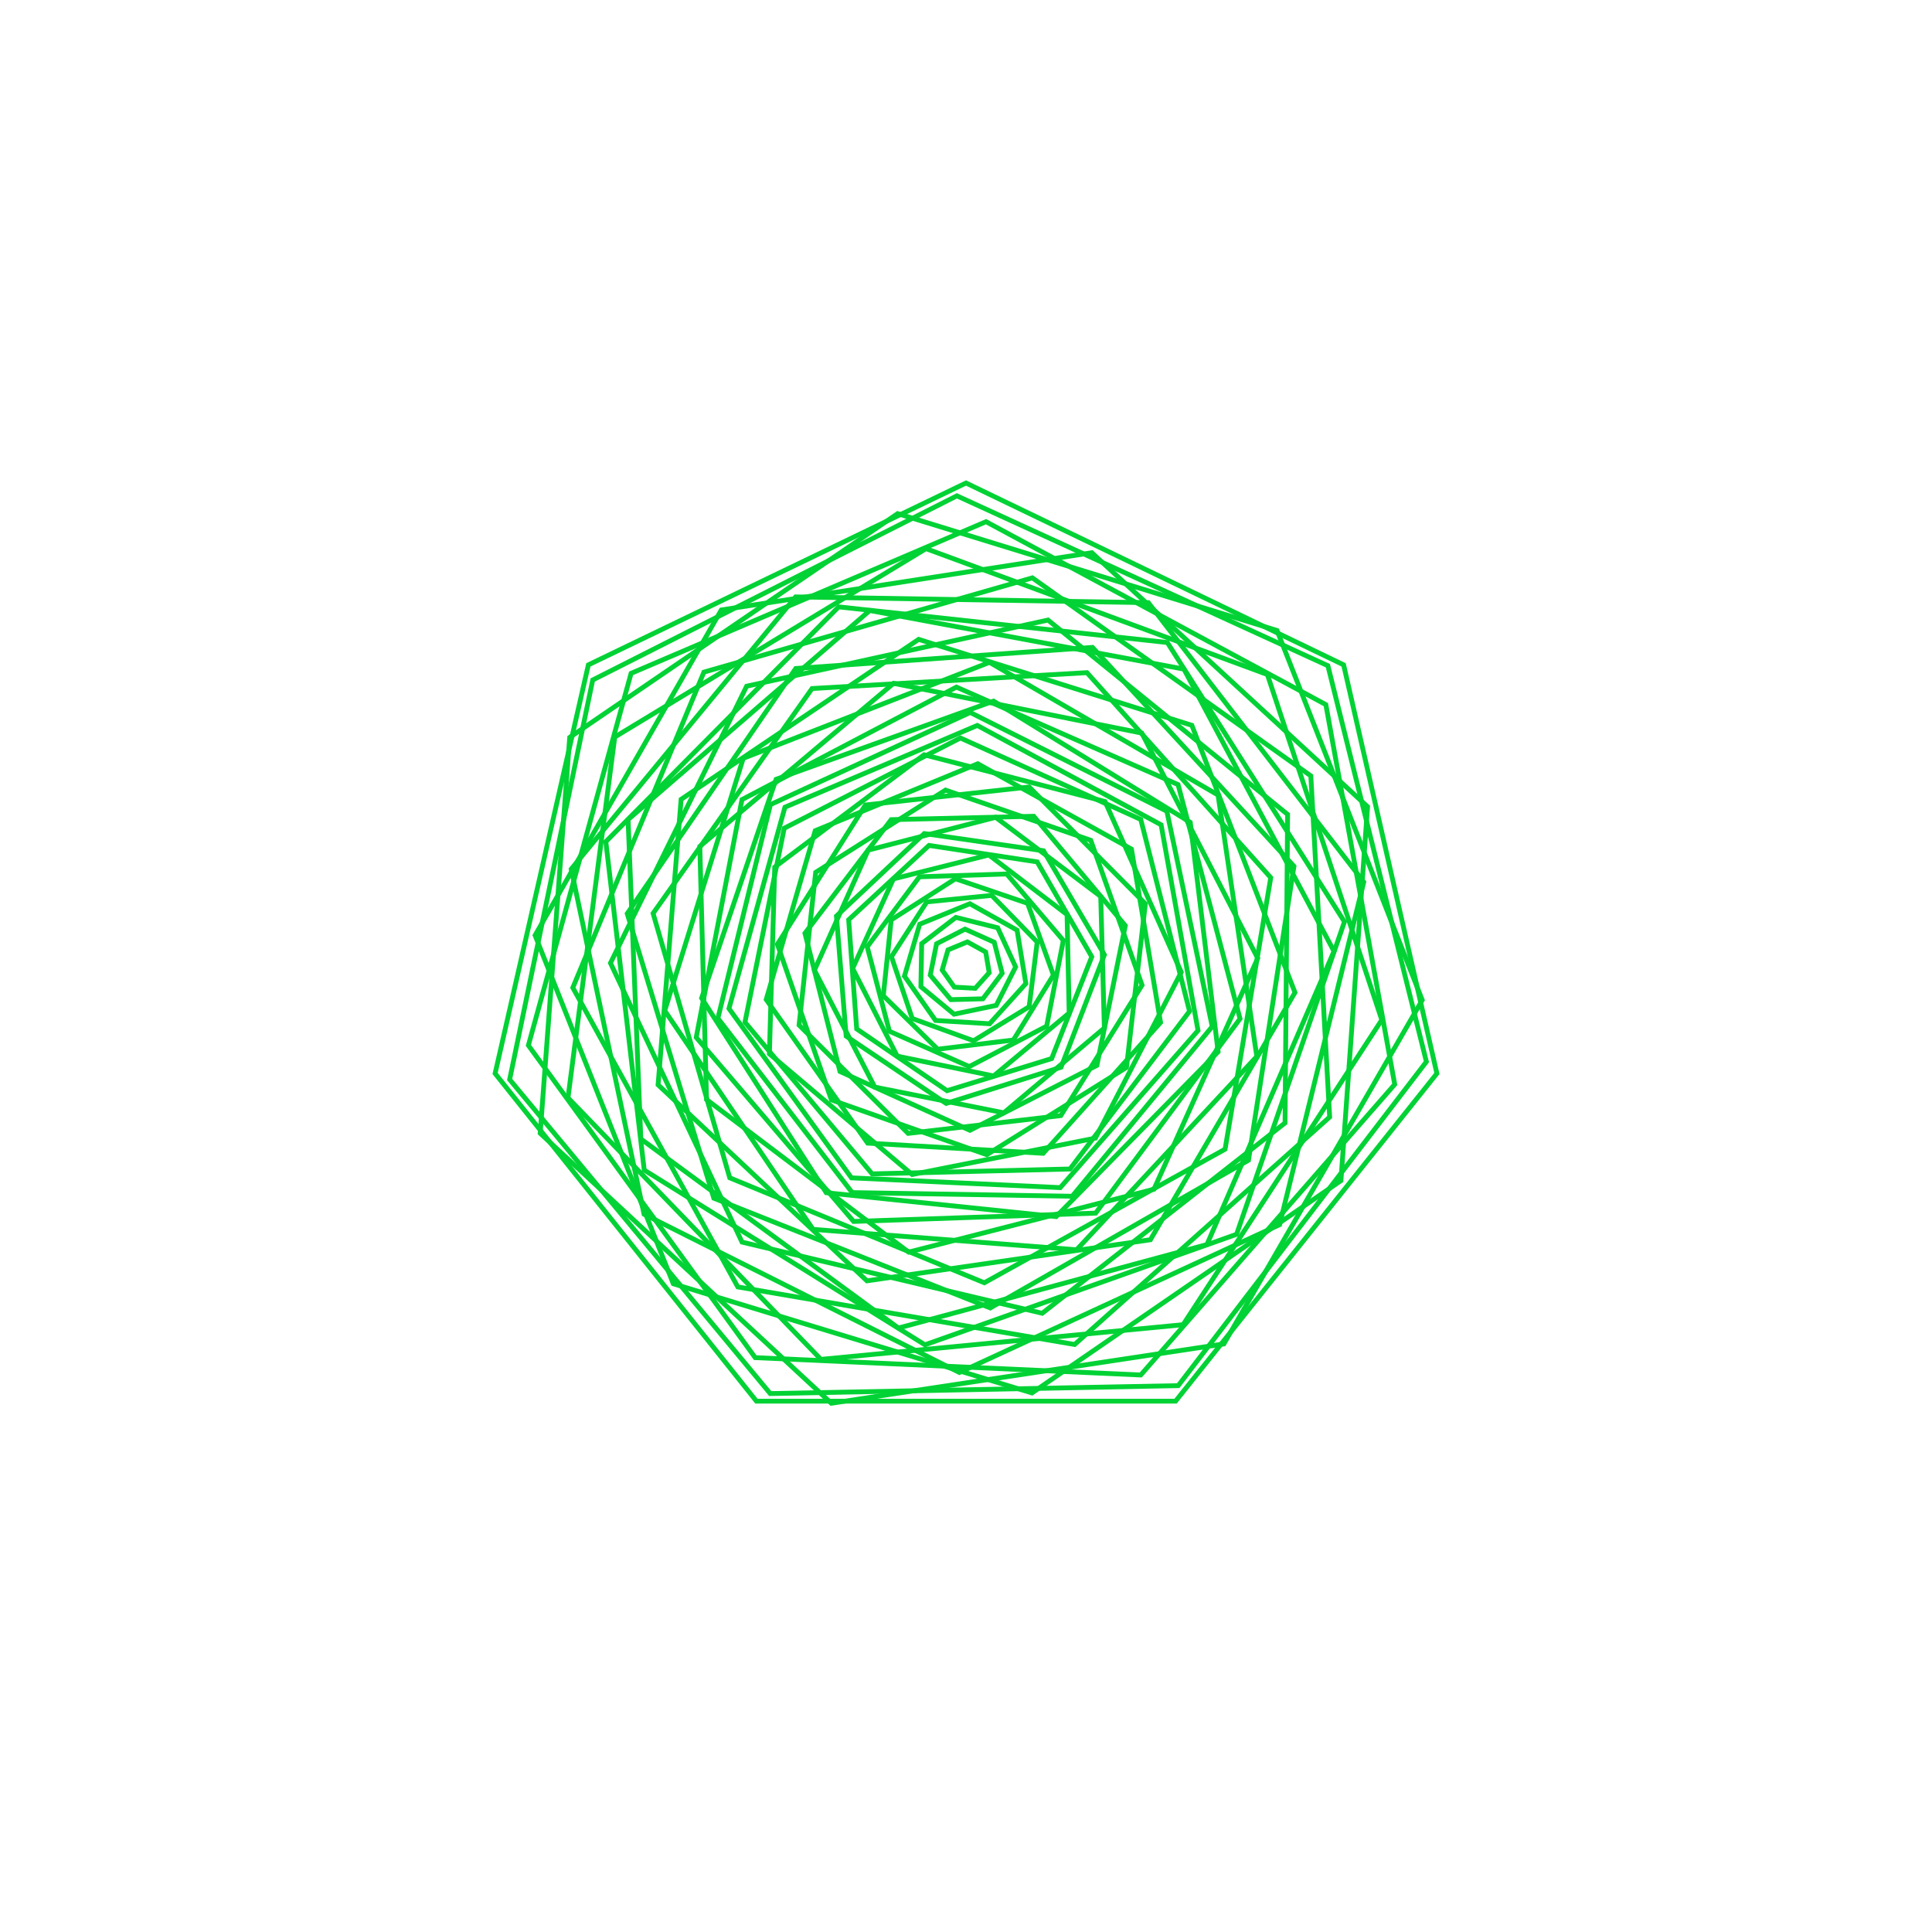 <?xml version="1.0"?>
<!DOCTYPE svg PUBLIC '-//W3C//DTD SVG 1.0//EN'
          'http://www.w3.org/TR/2001/REC-SVG-20010904/DTD/svg10.dtd'>
<svg xmlns:xlink="http://www.w3.org/1999/xlink" style="fill-opacity:1; color-rendering:auto; color-interpolation:auto; text-rendering:auto; stroke:black; stroke-linecap:square; stroke-miterlimit:10; shape-rendering:auto; stroke-opacity:1; fill:black; stroke-dasharray:none; font-weight:normal; stroke-width:1; font-family:'Dialog'; font-style:normal; stroke-linejoin:miter; font-size:12px; stroke-dashoffset:0; image-rendering:auto;" width="800" height="800" xmlns="http://www.w3.org/2000/svg"
><!--Generated by the Batik Graphics2D SVG Generator--><defs id="genericDefs"
  /><g
  ><g style="fill:rgb(1,210,53); stroke-width:2; stroke-linecap:round; stroke:rgb(1,210,53);" transform="translate(400,400)"
    ><path style="fill:none;" d="M-0 -200 L156.366 -124.698 L194.986 44.504 L86.777 180.194 L-86.777 180.194 L-194.986 44.504 L-156.366 -124.698 Z"
    /></g
    ><g style="fill:rgb(1,210,53); stroke-width:2; stroke-linecap:round; stroke:rgb(1,210,53);" transform="matrix(1,0,0,1,400,400) rotate(50.316)"
    ><path style="fill:none;" d="M-0 -194.722 L152.24 -121.407 L189.84 43.33 L84.487 175.439 L-84.487 175.439 L-189.84 43.33 L-152.24 -121.407 Z"
    /></g
    ><g style="fill:rgb(1,210,53); stroke-width:2; stroke-linecap:round; stroke:rgb(1,210,53);" transform="matrix(1,0,0,1,400,400) rotate(-8.591)"
    ><path style="fill:none;" d="M-0 -189.444 L148.114 -118.117 L184.695 42.155 L82.197 170.684 L-82.197 170.684 L-184.695 42.155 L-148.114 -118.117 Z"
    /></g
    ><g style="fill:rgb(1,210,53); stroke-width:2; stroke-linecap:round; stroke:rgb(1,210,53);" transform="matrix(1,0,0,1,400,400) rotate(-48.85)"
    ><path style="fill:none;" d="M-0 -184.167 L143.987 -114.826 L179.549 40.981 L79.907 165.928 L-79.907 165.929 L-179.549 40.981 L-143.987 -114.826 Z"
    /></g
    ><g style="fill:rgb(1,210,53); stroke-width:2; stroke-linecap:round; stroke:rgb(1,210,53);" transform="matrix(1,0,0,1,400,400) rotate(16.931)"
    ><path style="fill:none;" d="M-0 -178.889 L139.861 -111.535 L174.404 39.806 L77.617 161.173 L-77.617 161.173 L-174.404 39.806 L-139.861 -111.535 Z"
    /></g
    ><g style="fill:rgb(1,210,53); stroke-width:2; stroke-linecap:round; stroke:rgb(1,210,53);" transform="matrix(1,0,0,1,400,400) rotate(45.959)"
    ><path style="fill:none;" d="M-0 -173.611 L135.735 -108.245 L169.258 38.632 L75.327 156.418 L-75.327 156.418 L-169.258 38.632 L-135.735 -108.245 Z"
    /></g
    ><g style="fill:rgb(1,210,53); stroke-width:2; stroke-linecap:round; stroke:rgb(1,210,53);" transform="matrix(1,0,0,1,400,400) rotate(-24.778)"
    ><path style="fill:none;" d="M-0 -168.333 L131.608 -104.954 L164.113 37.458 L73.037 151.663 L-73.037 151.663 L-164.113 37.458 L-131.608 -104.954 Z"
    /></g
    ><g style="fill:rgb(1,210,53); stroke-width:2; stroke-linecap:round; stroke:rgb(1,210,53);" transform="matrix(1,0,0,1,400,400) rotate(-41.729)"
    ><path style="fill:none;" d="M-0 -163.056 L127.482 -101.663 L158.967 36.283 L70.747 146.908 L-70.747 146.908 L-158.967 36.283 L-127.482 -101.663 Z"
    /></g
    ><g style="fill:rgb(1,210,53); stroke-width:2; stroke-linecap:round; stroke:rgb(1,210,53);" transform="matrix(1,0,0,1,400,400) rotate(31.902)"
    ><path style="fill:none;" d="M-0 -157.778 L123.356 -98.373 L153.822 35.109 L68.457 142.153 L-68.457 142.153 L-153.822 35.109 L-123.356 -98.373 Z"
    /></g
    ><g style="fill:rgb(1,210,53); stroke-width:2; stroke-linecap:round; stroke:rgb(1,210,53);" transform="matrix(1,0,0,1,400,400) rotate(36.282)"
    ><path style="fill:none;" d="M-0 -152.5 L119.229 -95.082 L148.677 33.934 L66.167 137.398 L-66.167 137.398 L-148.677 33.934 L-119.229 -95.082 Z"
    /></g
    ><g style="fill:rgb(1,210,53); stroke-width:2; stroke-linecap:round; stroke:rgb(1,210,53);" transform="matrix(1,0,0,1,400,400) rotate(-38.096)"
    ><path style="fill:none;" d="M-0 -147.222 L115.103 -91.792 L143.531 32.76 L63.877 132.643 L-63.877 132.643 L-143.531 32.76 L-115.103 -91.791 Z"
    /></g
    ><g style="fill:rgb(1,210,53); stroke-width:2; stroke-linecap:round; stroke:rgb(1,210,53);" transform="matrix(1,0,0,1,400,400) rotate(-29.777)"
    ><path style="fill:none;" d="M-0 -141.944 L110.977 -88.501 L138.386 31.586 L61.587 127.888 L-61.587 127.888 L-138.386 31.586 L-110.977 -88.501 Z"
    /></g
    ><g style="fill:rgb(1,210,53); stroke-width:2; stroke-linecap:round; stroke:rgb(1,210,53);" transform="matrix(1,0,0,1,400,400) rotate(43.181)"
    ><path style="fill:none;" d="M-0 -136.667 L106.85 -85.21 L133.24 30.411 L59.297 123.132 L-59.297 123.132 L-133.24 30.411 L-106.85 -85.21 Z"
    /></g
    ><g style="fill:rgb(1,210,53); stroke-width:2; stroke-linecap:round; stroke:rgb(1,210,53);" transform="matrix(1,0,0,1,400,400) rotate(22.405)"
    ><path style="fill:none;" d="M-0 -131.389 L102.724 -81.92 L128.095 29.237 L57.008 118.377 L-57.008 118.377 L-128.095 29.237 L-102.724 -81.92 Z"
    /></g
    ><g style="fill:rgb(1,210,53); stroke-width:2; stroke-linecap:round; stroke:rgb(1,210,53);" transform="matrix(1,0,0,1,400,400) rotate(-47.006)"
    ><path style="fill:none;" d="M-0 -126.111 L98.598 -78.629 L122.949 28.062 L54.718 113.622 L-54.718 113.622 L-122.949 28.062 L-98.598 -78.629 Z"
    /></g
    ><g style="fill:rgb(1,210,53); stroke-width:2; stroke-linecap:round; stroke:rgb(1,210,53);" transform="matrix(1,0,0,1,400,400) rotate(-14.38)"
    ><path style="fill:none;" d="M-0 -120.833 L94.471 -75.338 L117.804 26.888 L52.428 108.867 L-52.428 108.867 L-117.804 26.888 L-94.471 -75.338 Z"
    /></g
    ><g style="fill:rgb(1,210,53); stroke-width:2; stroke-linecap:round; stroke:rgb(1,210,53);" transform="matrix(1,0,0,1,400,400) rotate(49.461)"
    ><path style="fill:none;" d="M-0 -115.556 L90.345 -72.048 L112.658 25.713 L50.138 104.112 L-50.138 104.112 L-112.658 25.713 L-90.345 -72.048 Z"
    /></g
    ><g style="fill:rgb(1,210,53); stroke-width:2; stroke-linecap:round; stroke:rgb(1,210,53);" transform="matrix(1,0,0,1,400,400) rotate(5.935)"
    ><path style="fill:none;" d="M-0 -110.278 L86.219 -68.757 L107.513 24.539 L47.848 99.357 L-47.848 99.357 L-107.513 24.539 L-86.219 -68.757 Z"
    /></g
    ><g style="fill:rgb(1,210,53); stroke-width:2; stroke-linecap:round; stroke:rgb(1,210,53);" transform="matrix(1,0,0,1,400,400) rotate(-50.474)"
    ><path style="fill:none;" d="M-0 -105 L82.092 -65.466 L102.367 23.365 L45.558 94.602 L-45.558 94.602 L-102.367 23.365 L-82.092 -65.466 Z"
    /></g
    ><g style="fill:rgb(1,210,53); stroke-width:2; stroke-linecap:round; stroke:rgb(1,210,53);" transform="matrix(1,0,0,1,400,400) rotate(2.683)"
    ><path style="fill:none;" d="M-0 -99.722 L77.966 -62.176 L97.222 22.19 L43.268 89.847 L-43.268 89.847 L-97.222 22.19 L-77.966 -62.176 Z"
    /></g
    ><g style="fill:rgb(1,210,53); stroke-width:2; stroke-linecap:round; stroke:rgb(1,210,53);" transform="matrix(1,0,0,1,400,400) rotate(50.016)"
    ><path style="fill:none;" d="M-0 -94.444 L73.84 -58.885 L92.076 21.016 L40.978 85.091 L-40.978 85.091 L-92.076 21.016 L-73.84 -58.885 Z"
    /></g
    ><g style="fill:rgb(1,210,53); stroke-width:2; stroke-linecap:round; stroke:rgb(1,210,53);" transform="matrix(1,0,0,1,400,400) rotate(-11.222)"
    ><path style="fill:none;" d="M-0 -89.167 L69.713 -55.594 L86.931 19.841 L38.688 80.336 L-38.688 80.336 L-86.931 19.841 L-69.713 -55.594 Z"
    /></g
    ><g style="fill:rgb(1,210,53); stroke-width:2; stroke-linecap:round; stroke:rgb(1,210,53);" transform="matrix(1,0,0,1,400,400) rotate(-48.1)"
    ><path style="fill:none;" d="M-0 -83.889 L65.587 -52.304 L81.786 18.667 L36.398 75.581 L-36.398 75.581 L-81.786 18.667 L-65.587 -52.304 Z"
    /></g
    ><g style="fill:rgb(1,210,53); stroke-width:2; stroke-linecap:round; stroke:rgb(1,210,53);" transform="matrix(1,0,0,1,400,400) rotate(19.434)"
    ><path style="fill:none;" d="M-0 -78.611 L61.461 -49.013 L76.64 17.493 L34.108 70.826 L-34.108 70.826 L-76.64 17.493 L-61.461 -49.013 Z"
    /></g
    ><g style="fill:rgb(1,210,53); stroke-width:2; stroke-linecap:round; stroke:rgb(1,210,53);" transform="matrix(1,0,0,1,400,400) rotate(44.782)"
    ><path style="fill:none;" d="M-0 -73.333 L57.334 -45.723 L71.495 16.318 L31.818 66.071 L-31.818 66.071 L-71.495 16.318 L-57.334 -45.723 Z"
    /></g
    ><g style="fill:rgb(1,210,53); stroke-width:2; stroke-linecap:round; stroke:rgb(1,210,53);" transform="matrix(1,0,0,1,400,400) rotate(-27.08)"
    ><path style="fill:none;" d="M-0 -68.056 L53.208 -42.432 L66.349 15.144 L29.528 61.316 L-29.528 61.316 L-66.349 15.144 L-53.208 -42.432 Z"
    /></g
    ><g style="fill:rgb(1,210,53); stroke-width:2; stroke-linecap:round; stroke:rgb(1,210,53);" transform="matrix(1,0,0,1,400,400) rotate(-40.159)"
    ><path style="fill:none;" d="M-0 -62.778 L49.082 -39.141 L61.204 13.969 L27.238 56.561 L-27.238 56.561 L-61.204 13.969 L-49.082 -39.141 Z"
    /></g
    ><g style="fill:rgb(1,210,53); stroke-width:2; stroke-linecap:round; stroke:rgb(1,210,53);" transform="matrix(1,0,0,1,400,400) rotate(33.937)"
    ><path style="fill:none;" d="M-0 -57.5 L44.955 -35.851 L56.058 12.795 L24.948 51.806 L-24.948 51.806 L-56.058 12.795 L-44.955 -35.851 Z"
    /></g
    ><g style="fill:rgb(1,210,53); stroke-width:2; stroke-linecap:round; stroke:rgb(1,210,53);" transform="matrix(1,0,0,1,400,400) rotate(34.365)"
    ><path style="fill:none;" d="M-0 -52.222 L40.829 -32.56 L50.913 11.62 L22.658 47.051 L-22.658 47.051 L-50.913 11.62 L-40.829 -32.56 Z"
    /></g
    ><g style="fill:rgb(1,210,53); stroke-width:2; stroke-linecap:round; stroke:rgb(1,210,53);" transform="matrix(1,0,0,1,400,400) rotate(-39.804)"
    ><path style="fill:none;" d="M-0 -46.944 L36.703 -29.269 L45.767 10.446 L20.368 42.295 L-20.368 42.295 L-45.767 10.446 L-36.703 -29.269 Z"
    /></g
    ><g style="fill:rgb(1,210,53); stroke-width:2; stroke-linecap:round; stroke:rgb(1,210,53);" transform="matrix(1,0,0,1,400,400) rotate(-27.569)"
    ><path style="fill:none;" d="M-0 -41.667 L32.576 -25.979 L40.622 9.272 L18.078 37.54 L-18.078 37.54 L-40.622 9.272 L-32.576 -25.979 Z"
    /></g
    ><g style="fill:rgb(1,210,53); stroke-width:2; stroke-linecap:round; stroke:rgb(1,210,53);" transform="matrix(1,0,0,1,400,400) rotate(44.511)"
    ><path style="fill:none;" d="M-0 -36.389 L28.45 -22.688 L35.477 8.097 L15.789 32.785 L-15.789 32.785 L-35.477 8.097 L-28.45 -22.688 Z"
    /></g
    ><g style="fill:rgb(1,210,53); stroke-width:2; stroke-linecap:round; stroke:rgb(1,210,53);" transform="matrix(1,0,0,1,400,400) rotate(19.969)"
    ><path style="fill:none;" d="M-0 -31.111 L24.324 -19.398 L30.331 6.923 L13.499 28.03 L-13.499 28.03 L-30.331 6.923 L-24.324 -19.398 Z"
    /></g
    ><g style="fill:rgb(1,210,53); stroke-width:2; stroke-linecap:round; stroke:rgb(1,210,53);" transform="matrix(1,0,0,1,400,400) rotate(-47.92)"
    ><path style="fill:none;" d="M-0 -25.833 L20.197 -16.107 L25.186 5.748 L11.209 23.275 L-11.209 23.275 L-25.186 5.748 L-20.197 -16.107 Z"
    /></g
    ><g style="fill:rgb(1,210,53); stroke-width:2; stroke-linecap:round; stroke:rgb(1,210,53);" transform="matrix(1,0,0,1,400,400) rotate(-11.788)"
    ><path style="fill:none;" d="M-0 -20.556 L16.071 -12.816 L20.04 4.574 L8.919 18.52 L-8.919 18.52 L-20.04 4.574 L-16.071 -12.816 Z"
    /></g
    ><g style="fill:rgb(1,210,53); stroke-width:2; stroke-linecap:round; stroke:rgb(1,210,53);" transform="matrix(1,0,0,1,400,400) rotate(49.933)"
    ><path style="fill:none;" d="M-0 -15.278 L11.945 -9.525 L14.895 3.4 L6.629 13.765 L-6.629 13.765 L-14.895 3.4 L-11.945 -9.525 Z"
    /></g
    ><g style="fill:rgb(1,210,53); stroke-width:2; stroke-linecap:round; stroke:rgb(1,210,53);" transform="matrix(1,0,0,1,400,400) rotate(3.263)"
    ><path style="fill:none;" d="M-0 -10 L7.818 -6.235 L9.749 2.225 L4.339 9.01 L-4.339 9.01 L-9.749 2.225 L-7.818 -6.235 Z"
    /></g
  ></g
></svg
>
